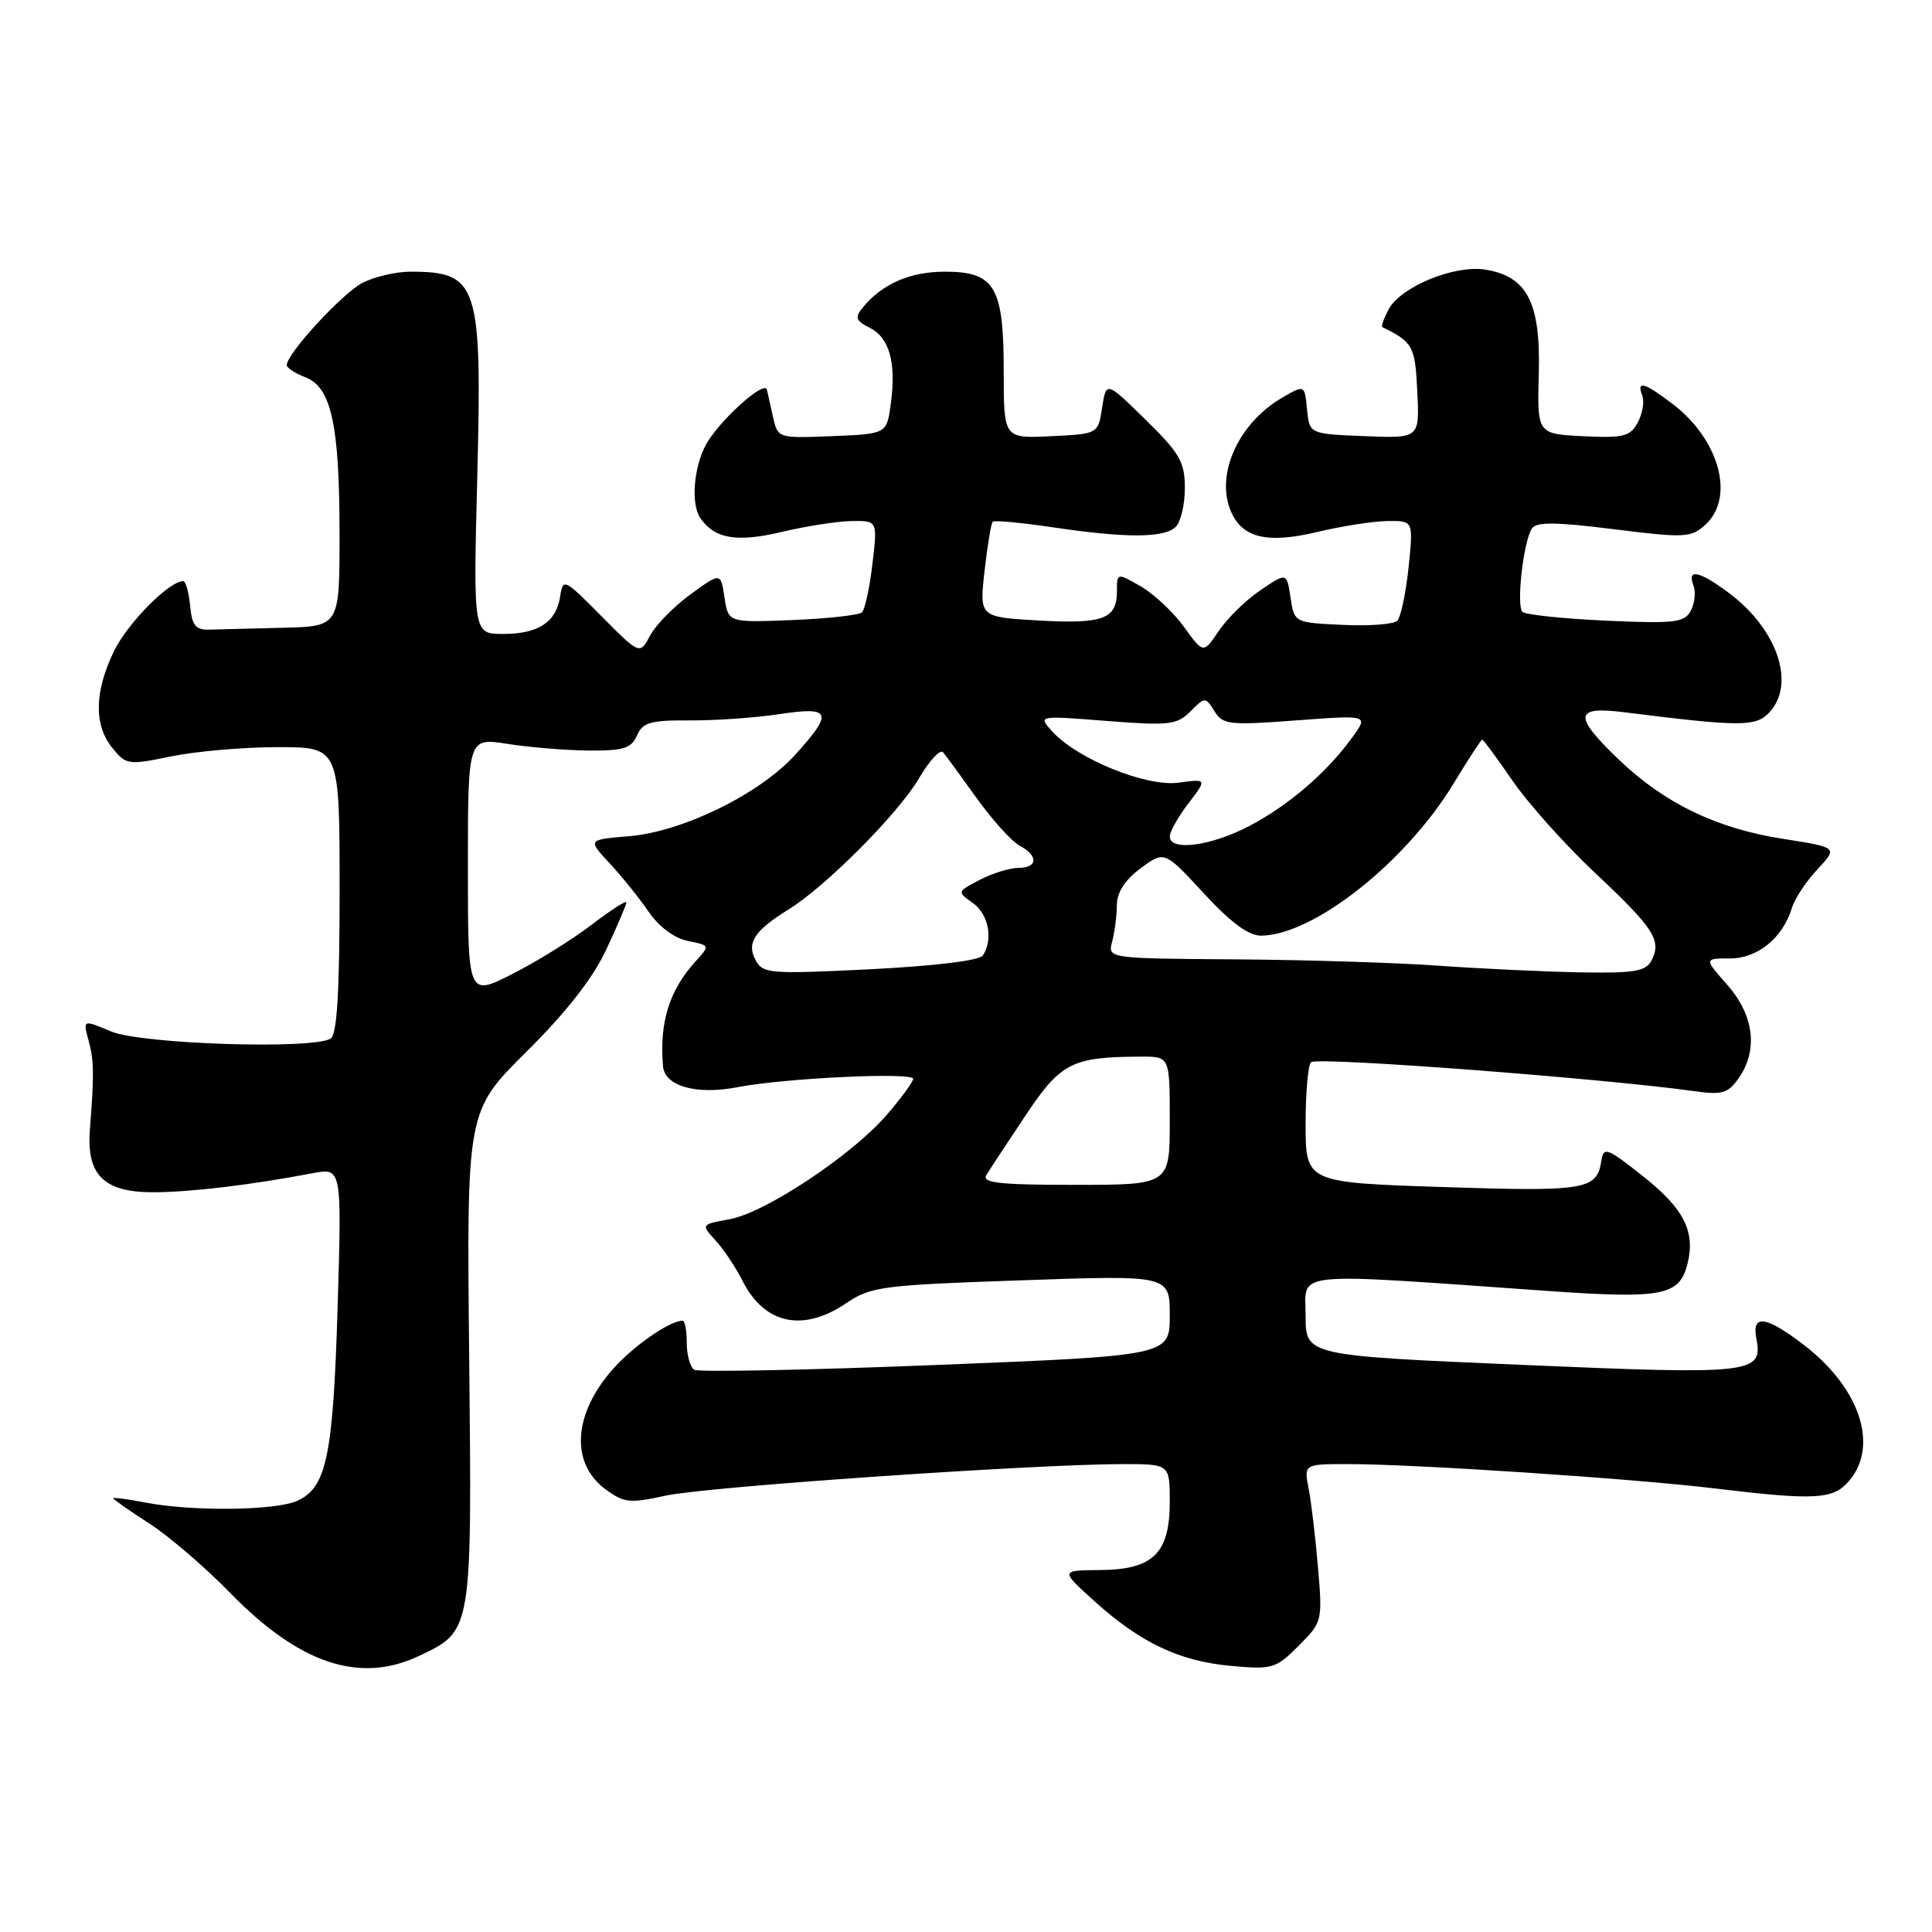 <?xml version="1.0" encoding="UTF-8" standalone="no"?>
<!DOCTYPE svg PUBLIC "-//W3C//DTD SVG 1.1//EN" "http://www.w3.org/Graphics/SVG/1.1/DTD/svg11.dtd" >
<svg xmlns="http://www.w3.org/2000/svg" xmlns:xlink="http://www.w3.org/1999/xlink" version="1.1" viewBox="0 0 256 256">
 <g >
 <path fill="currentColor"
d=" M 55.54 219.41 C 62.58 216.08 62.54 216.30 62.17 179.86 C 61.83 147.23 61.83 147.23 69.76 139.36 C 75.05 134.11 78.57 129.61 80.34 125.81 C 81.80 122.68 83.00 119.87 83.00 119.57 C 83.00 119.26 80.90 120.62 78.33 122.58 C 75.76 124.54 71.04 127.47 67.83 129.09 C 62.00 132.03 62.00 132.03 62.00 114.89 C 62.00 97.74 62.00 97.74 67.25 98.57 C 70.14 99.03 74.97 99.42 78.00 99.45 C 82.60 99.49 83.65 99.17 84.40 97.46 C 85.16 95.72 86.19 95.42 91.40 95.46 C 94.75 95.48 100.09 95.11 103.25 94.63 C 110.16 93.59 110.47 94.36 105.39 99.99 C 100.68 105.20 90.47 110.21 83.36 110.80 C 77.86 111.26 77.86 111.26 80.77 114.38 C 82.37 116.10 84.70 118.98 85.94 120.80 C 87.32 122.81 89.35 124.32 91.15 124.68 C 94.08 125.27 94.09 125.28 92.17 127.38 C 88.67 131.24 87.36 135.46 87.85 141.27 C 88.08 143.94 92.29 145.12 97.77 144.05 C 103.89 142.86 121.00 142.04 121.00 142.95 C 121.00 143.33 119.45 145.45 117.56 147.66 C 112.99 153.00 101.45 160.68 96.69 161.55 C 92.88 162.24 92.88 162.24 94.82 164.37 C 95.89 165.54 97.50 167.95 98.39 169.72 C 101.30 175.48 106.41 176.57 112.16 172.66 C 115.38 170.48 116.91 170.28 135.30 169.65 C 155.00 168.96 155.00 168.96 155.00 174.30 C 155.00 179.63 155.00 179.63 123.99 180.87 C 106.94 181.55 92.54 181.83 91.99 181.50 C 91.45 181.16 91.00 179.56 91.00 177.94 C 91.00 176.32 90.75 175.00 90.45 175.00 C 88.73 175.00 83.87 178.38 81.16 181.47 C 75.95 187.41 75.56 193.86 80.21 197.32 C 82.67 199.14 83.42 199.23 88.21 198.18 C 93.52 197.01 137.04 194.01 148.75 194.00 C 155.00 194.00 155.00 194.00 155.00 199.00 C 155.00 205.83 152.79 207.99 145.75 208.04 C 140.50 208.08 140.50 208.08 145.00 212.15 C 151.12 217.68 156.27 220.12 163.12 220.74 C 168.58 221.24 169.06 221.10 172.07 218.08 C 175.21 214.94 175.25 214.80 174.64 207.70 C 174.31 203.74 173.75 199.04 173.40 197.25 C 172.77 194.00 172.77 194.00 178.64 194.00 C 187.46 194.00 216.23 195.91 227.00 197.20 C 240.79 198.86 243.00 198.72 245.15 196.06 C 248.93 191.39 246.36 183.86 239.07 178.25 C 234.03 174.37 232.10 174.09 232.72 177.31 C 233.62 182.03 232.39 182.17 201.60 180.85 C 173.00 179.62 173.00 179.62 173.00 174.32 C 173.00 168.36 170.40 168.62 205.28 171.07 C 220.30 172.12 222.54 171.68 223.60 167.47 C 224.67 163.19 223.13 160.15 217.73 155.88 C 212.96 152.09 212.47 151.91 212.19 153.79 C 211.61 157.67 210.15 157.91 191.21 157.29 C 173.00 156.69 173.00 156.69 173.00 148.90 C 173.00 144.62 173.34 140.94 173.75 140.73 C 175.05 140.05 212.67 142.92 224.63 144.60 C 228.17 145.10 228.99 144.86 230.38 142.87 C 232.98 139.16 232.43 134.56 228.90 130.53 C 225.79 127.00 225.79 127.00 229.22 127.00 C 232.90 127.00 236.23 124.28 237.44 120.30 C 237.80 119.09 239.32 116.79 240.82 115.19 C 243.53 112.29 243.53 112.29 236.26 111.15 C 227.48 109.79 220.54 106.44 214.50 100.65 C 208.42 94.82 208.57 93.54 215.25 94.38 C 230.33 96.28 232.56 96.30 234.30 94.55 C 238.06 90.80 235.59 83.36 228.97 78.48 C 225.11 75.63 223.52 75.32 224.39 77.57 C 224.72 78.44 224.56 79.94 224.04 80.92 C 223.20 82.50 221.92 82.65 212.80 82.24 C 207.13 81.98 202.16 81.46 201.74 81.08 C 200.90 80.30 201.83 71.89 202.97 70.05 C 203.53 69.14 206.04 69.15 213.81 70.12 C 223.25 71.30 224.05 71.26 225.96 69.54 C 229.92 65.95 227.85 58.28 221.66 53.55 C 217.86 50.66 216.82 50.37 217.61 52.42 C 217.91 53.20 217.64 54.80 217.02 55.97 C 216.02 57.83 215.14 58.06 209.78 57.80 C 203.68 57.50 203.68 57.50 203.90 49.46 C 204.15 40.07 202.35 36.60 196.77 35.72 C 192.69 35.08 185.60 38.00 184.00 40.99 C 183.36 42.19 182.99 43.25 183.17 43.34 C 187.24 45.36 187.51 45.85 187.80 51.90 C 188.10 58.09 188.10 58.09 180.80 57.79 C 173.50 57.50 173.50 57.50 173.19 54.23 C 172.87 50.96 172.87 50.96 169.84 52.73 C 164.21 56.02 161.14 62.61 162.98 67.45 C 164.43 71.26 167.75 72.12 174.64 70.47 C 177.86 69.70 182.03 69.06 183.89 69.04 C 187.28 69.00 187.28 69.00 186.64 75.21 C 186.28 78.62 185.61 81.79 185.14 82.26 C 184.68 82.72 181.42 82.97 177.90 82.80 C 171.50 82.50 171.50 82.50 171.00 79.17 C 170.50 75.85 170.50 75.85 167.02 78.20 C 165.11 79.49 162.63 81.92 161.50 83.59 C 159.45 86.63 159.45 86.63 156.88 83.06 C 155.46 81.10 152.88 78.69 151.15 77.69 C 148.00 75.89 148.00 75.89 148.00 78.32 C 148.00 82.03 146.20 82.70 137.63 82.22 C 129.77 81.77 129.77 81.77 130.46 75.64 C 130.84 72.27 131.33 69.34 131.54 69.13 C 131.75 68.92 135.33 69.25 139.50 69.87 C 149.26 71.32 154.30 71.30 155.80 69.80 C 156.46 69.14 157.00 66.83 157.00 64.66 C 157.00 61.22 156.33 60.05 151.79 55.61 C 146.58 50.50 146.58 50.50 146.04 54.00 C 145.50 57.50 145.50 57.50 139.25 57.80 C 133.00 58.10 133.00 58.10 133.00 49.27 C 133.00 37.96 131.84 36.00 125.17 36.00 C 120.55 36.00 116.84 37.64 114.27 40.81 C 113.25 42.07 113.42 42.53 115.22 43.42 C 117.85 44.73 118.77 48.01 118.04 53.47 C 117.50 57.50 117.50 57.50 110.28 57.79 C 103.10 58.08 103.06 58.07 102.44 55.29 C 102.10 53.76 101.73 52.11 101.62 51.64 C 101.31 50.27 95.08 55.94 93.46 59.07 C 91.90 62.09 91.56 66.79 92.77 68.60 C 94.63 71.39 97.62 71.91 103.59 70.48 C 106.84 69.71 111.02 69.06 112.89 69.04 C 116.28 69.00 116.28 69.00 115.60 74.74 C 115.23 77.89 114.61 80.77 114.21 81.14 C 113.82 81.51 109.67 81.97 105.00 82.16 C 96.50 82.50 96.50 82.50 96.00 79.17 C 95.50 75.84 95.50 75.84 91.50 78.75 C 89.30 80.35 86.89 82.81 86.14 84.22 C 84.78 86.77 84.78 86.77 79.69 81.64 C 74.78 76.68 74.59 76.59 74.23 79.00 C 73.72 82.43 71.35 84.00 66.67 84.00 C 62.71 84.00 62.71 84.00 63.24 63.25 C 63.89 37.60 63.37 36.00 54.37 36.00 C 52.46 36.00 49.61 36.67 48.03 37.48 C 45.36 38.86 38.00 46.86 38.00 48.38 C 38.00 48.75 39.10 49.47 40.44 49.98 C 43.90 51.29 44.99 56.27 44.99 70.75 C 45.00 83.00 45.00 83.00 37.50 83.18 C 33.38 83.28 28.99 83.39 27.75 83.43 C 25.92 83.49 25.44 82.89 25.19 80.25 C 25.01 78.46 24.61 77.00 24.28 77.00 C 22.41 77.00 16.90 82.57 15.10 86.29 C 12.50 91.67 12.42 96.07 14.89 99.11 C 16.71 101.36 16.99 101.40 22.70 100.22 C 25.96 99.55 32.31 99.00 36.81 99.00 C 45.00 99.00 45.00 99.00 45.00 117.94 C 45.00 131.52 44.66 137.09 43.81 137.62 C 41.43 139.09 18.72 138.35 14.74 136.68 C 10.99 135.10 10.99 135.10 11.72 137.80 C 12.46 140.54 12.49 142.23 11.91 149.69 C 11.44 155.72 13.78 158.01 20.40 157.98 C 25.32 157.96 33.27 157.01 41.40 155.46 C 45.29 154.72 45.29 154.72 44.74 173.11 C 44.14 192.93 43.28 197.10 39.40 198.86 C 36.53 200.17 25.48 200.30 19.25 199.09 C 16.91 198.64 15.00 198.39 15.00 198.53 C 15.00 198.67 17.14 200.17 19.75 201.85 C 22.36 203.53 27.20 207.68 30.50 211.07 C 39.67 220.48 47.67 223.15 55.54 219.41 Z  M 130.70 155.69 C 131.14 154.97 133.48 151.42 135.89 147.80 C 140.58 140.78 142.03 140.04 151.25 140.01 C 155.00 140.00 155.00 140.00 155.00 148.50 C 155.00 157.00 155.00 157.00 142.45 157.00 C 132.37 157.00 130.06 156.74 130.70 155.69 Z  M 100.11 127.20 C 98.90 124.94 99.96 123.31 104.50 120.50 C 109.43 117.45 119.03 107.80 121.74 103.18 C 123.13 100.81 124.58 99.23 124.96 99.68 C 125.34 100.13 127.35 102.87 129.42 105.77 C 131.50 108.66 134.05 111.49 135.10 112.05 C 137.61 113.39 137.52 115.00 134.95 115.00 C 133.82 115.00 131.52 115.71 129.84 116.58 C 126.81 118.15 126.80 118.17 128.89 119.64 C 130.99 121.10 131.64 124.49 130.23 126.61 C 129.79 127.28 123.83 128.00 115.32 128.43 C 101.95 129.09 101.08 129.02 100.11 127.20 Z  M 190.50 127.95 C 185.00 127.56 172.91 127.18 163.63 127.12 C 146.77 127.00 146.77 127.00 147.37 124.75 C 147.70 123.51 147.98 121.35 147.99 119.94 C 148.00 118.23 149.05 116.60 151.15 115.05 C 154.29 112.72 154.29 112.72 159.50 118.36 C 163.07 122.24 165.45 123.99 167.10 123.98 C 174.06 123.91 186.26 114.27 192.61 103.82 C 194.55 100.62 196.26 98.00 196.41 98.00 C 196.55 98.00 198.37 100.47 200.44 103.48 C 202.52 106.50 207.43 111.98 211.36 115.67 C 219.16 122.99 220.21 124.62 218.84 127.25 C 218.07 128.73 216.61 128.97 209.21 128.84 C 204.42 128.74 196.00 128.35 190.50 127.95 Z  M 155.00 110.84 C 155.00 110.21 156.11 108.23 157.48 106.44 C 159.95 103.20 159.95 103.20 156.14 103.71 C 151.86 104.28 142.73 100.57 139.42 96.91 C 137.52 94.81 137.52 94.81 146.64 95.53 C 154.93 96.17 155.94 96.06 157.73 94.27 C 159.68 92.32 159.72 92.32 160.92 94.24 C 162.03 96.03 162.88 96.12 171.73 95.46 C 181.32 94.74 181.32 94.74 179.25 97.62 C 175.88 102.30 170.83 106.66 165.60 109.42 C 160.51 112.10 155.00 112.84 155.00 110.84 Z "/>
</g>
</svg>